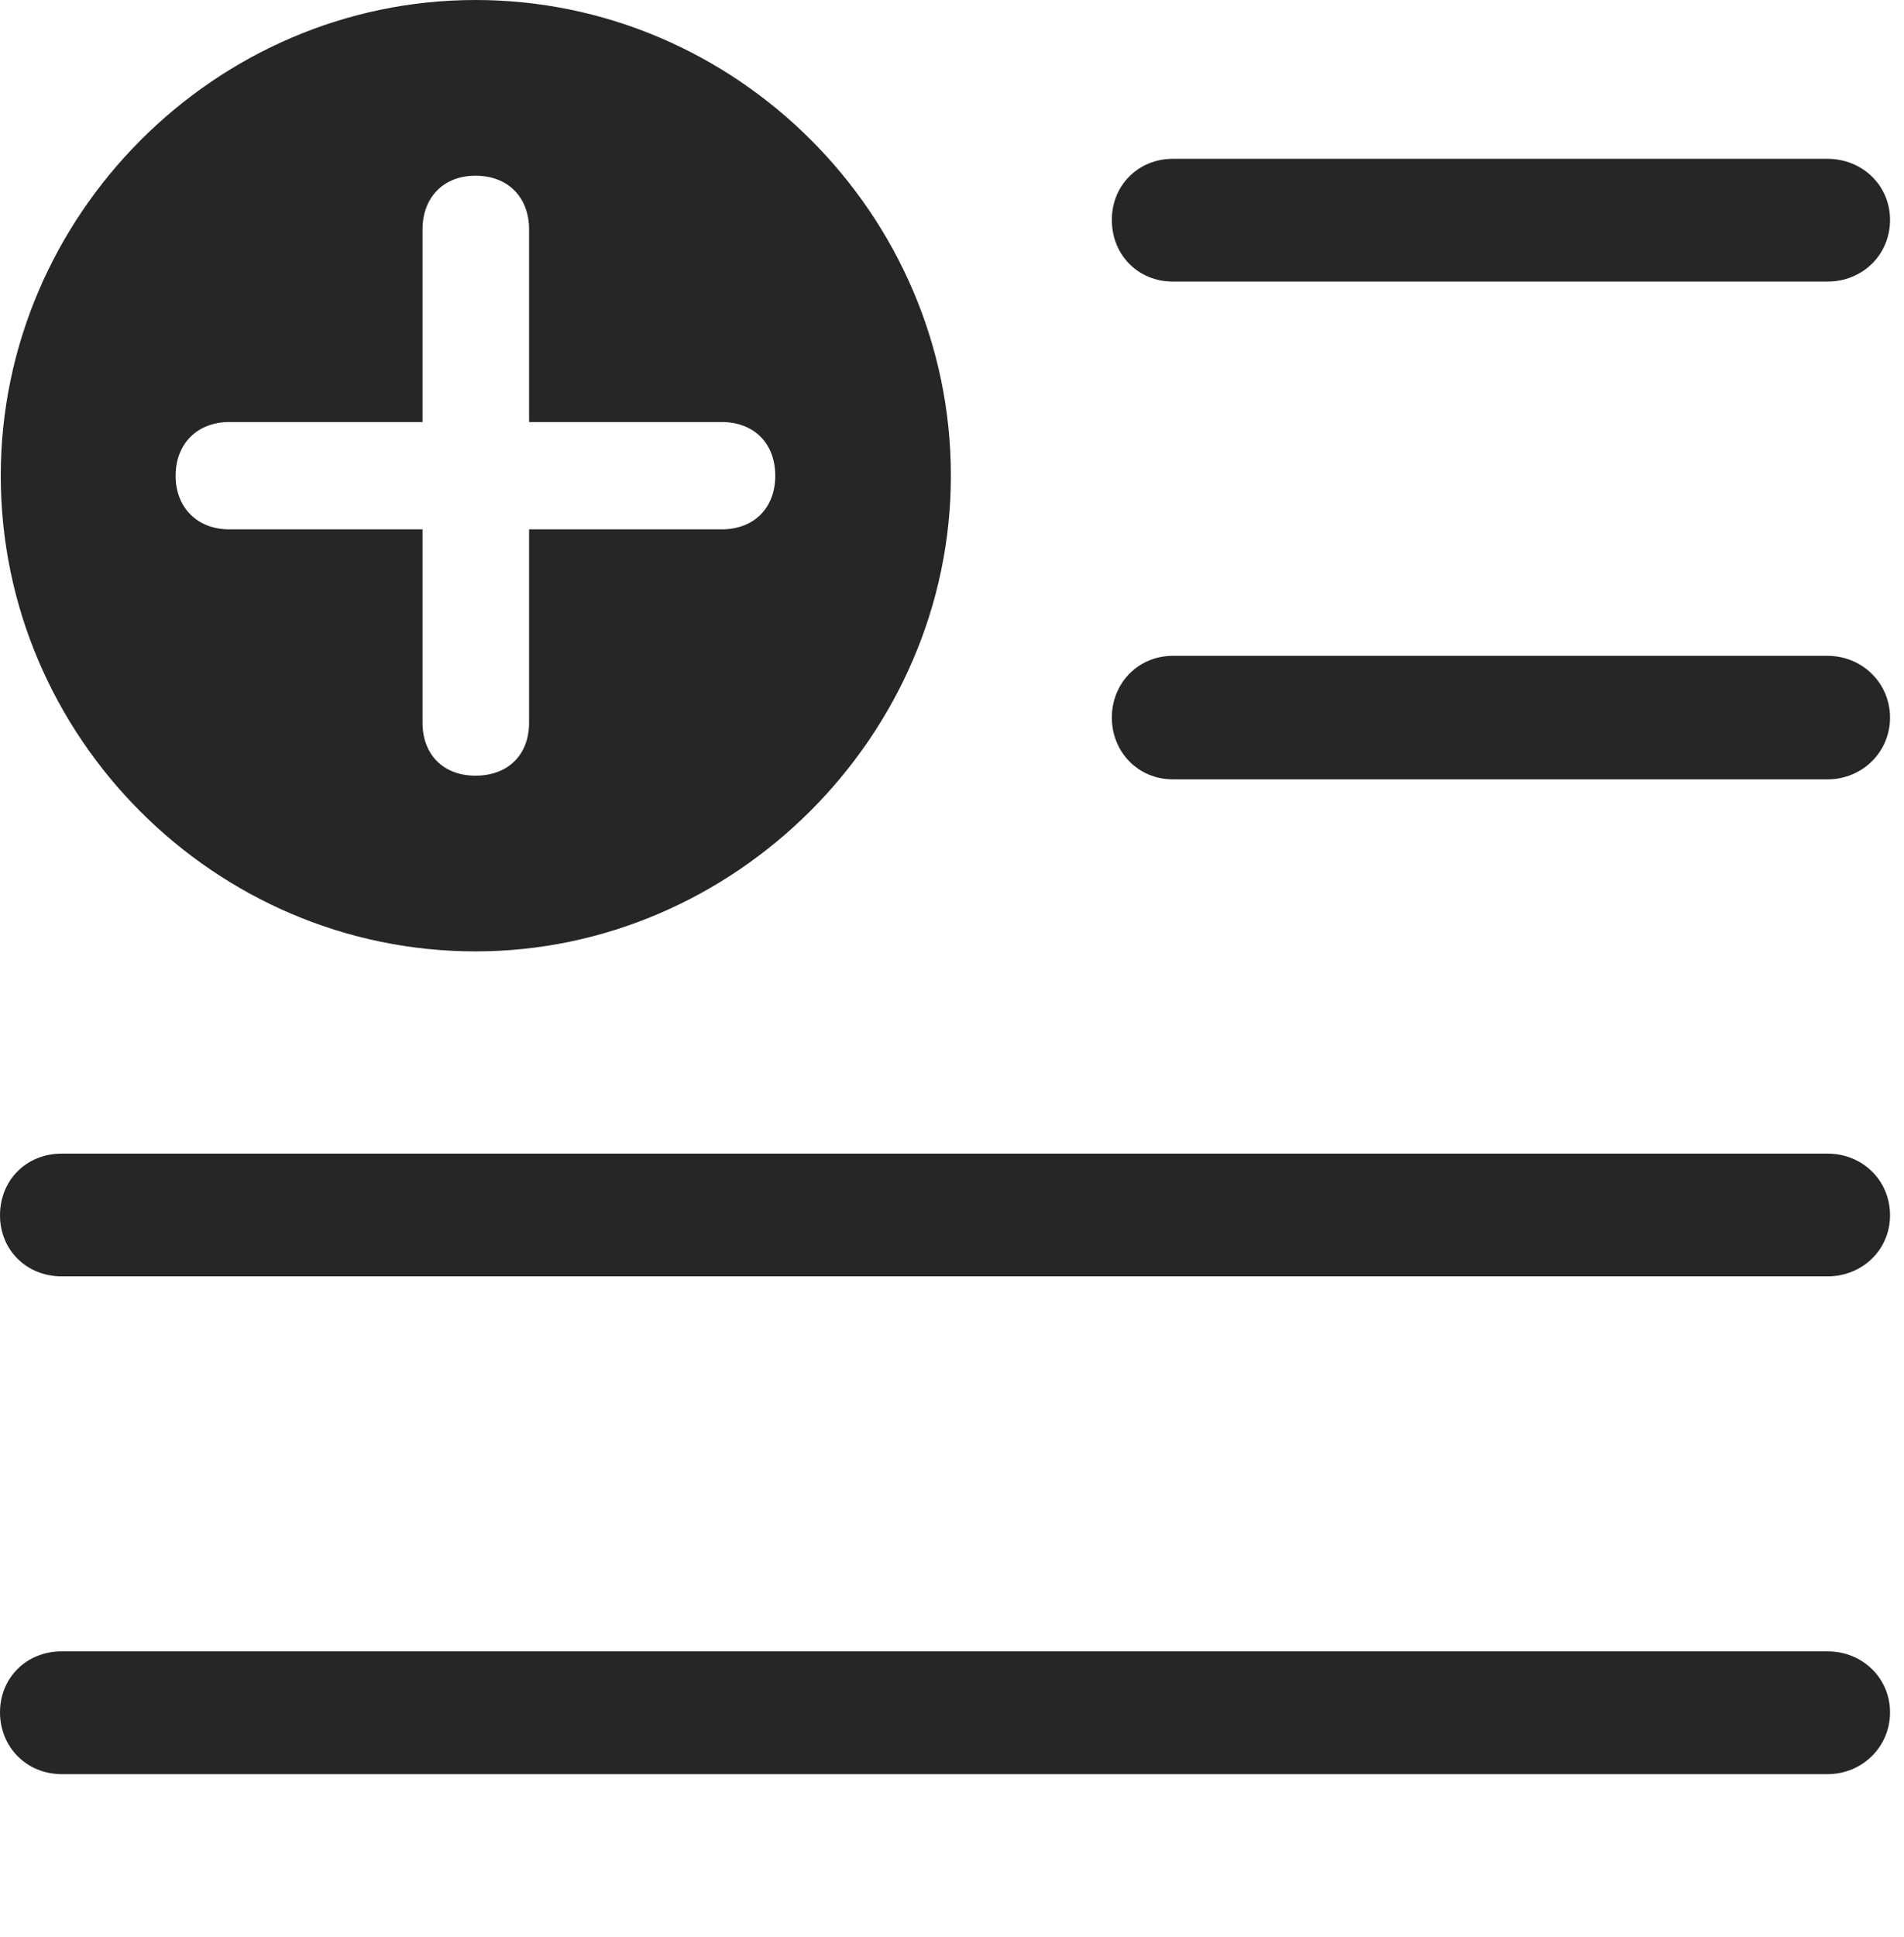 <?xml version="1.0" encoding="UTF-8"?>
<!--Generator: Apple Native CoreSVG 326-->
<!DOCTYPE svg
PUBLIC "-//W3C//DTD SVG 1.1//EN"
       "http://www.w3.org/Graphics/SVG/1.1/DTD/svg11.dtd">
<svg version="1.1" xmlns="http://www.w3.org/2000/svg" xmlns:xlink="http://www.w3.org/1999/xlink" viewBox="0 0 50.605 51.465">
 <g>
  <rect height="51.465" opacity="0" width="50.605" x="0" y="0"/>
  <path d="M50.234 45.488C50.234 46.406 49.492 47.129 48.574 47.129L1.641 47.129C0.703 47.129 0 46.406 0 45.488C0 44.57 0.703 43.867 1.641 43.867L48.574 43.867C49.492 43.867 50.234 44.57 50.234 45.488ZM50.234 32.285C50.234 33.203 49.492 33.906 48.574 33.906L1.641 33.906C0.703 33.906 0 33.203 0 32.285C0 31.348 0.703 30.645 1.641 30.645L48.574 30.645C49.492 30.645 50.234 31.348 50.234 32.285ZM50.234 19.062C50.234 19.98 49.492 20.703 48.574 20.703L31.172 20.703C30.254 20.703 29.551 19.98 29.551 19.062C29.551 18.145 30.254 17.422 31.172 17.422L48.574 17.422C49.492 17.422 50.234 18.145 50.234 19.062ZM50.234 5.84C50.234 6.777 49.492 7.48 48.574 7.48L31.172 7.48C30.254 7.48 29.551 6.777 29.551 5.84C29.551 4.922 30.254 4.219 31.172 4.219L48.574 4.219C49.492 4.219 50.234 4.922 50.234 5.84Z" fill="black" fill-opacity="0.85"/>
  <path d="M25.273 12.637C25.273 19.551 19.512 25.273 12.637 25.273C5.723 25.273 0.02 19.59 0.02 12.637C0.02 5.723 5.723 0 12.637 0C19.57 0 25.273 5.703 25.273 12.637ZM11.23 6.094L11.23 11.211L6.094 11.211C5.254 11.211 4.668 11.777 4.668 12.637C4.668 13.496 5.254 14.062 6.094 14.062L11.23 14.062L11.23 19.199C11.23 20.039 11.777 20.605 12.637 20.605C13.516 20.605 14.062 20.039 14.062 19.199L14.062 14.062L19.18 14.062C20.039 14.062 20.605 13.496 20.605 12.637C20.605 11.777 20.039 11.211 19.18 11.211L14.062 11.211L14.062 6.094C14.062 5.254 13.516 4.668 12.637 4.668C11.777 4.668 11.23 5.254 11.23 6.094Z" fill="black" fill-opacity="0.85"/>
 </g>
</svg>
